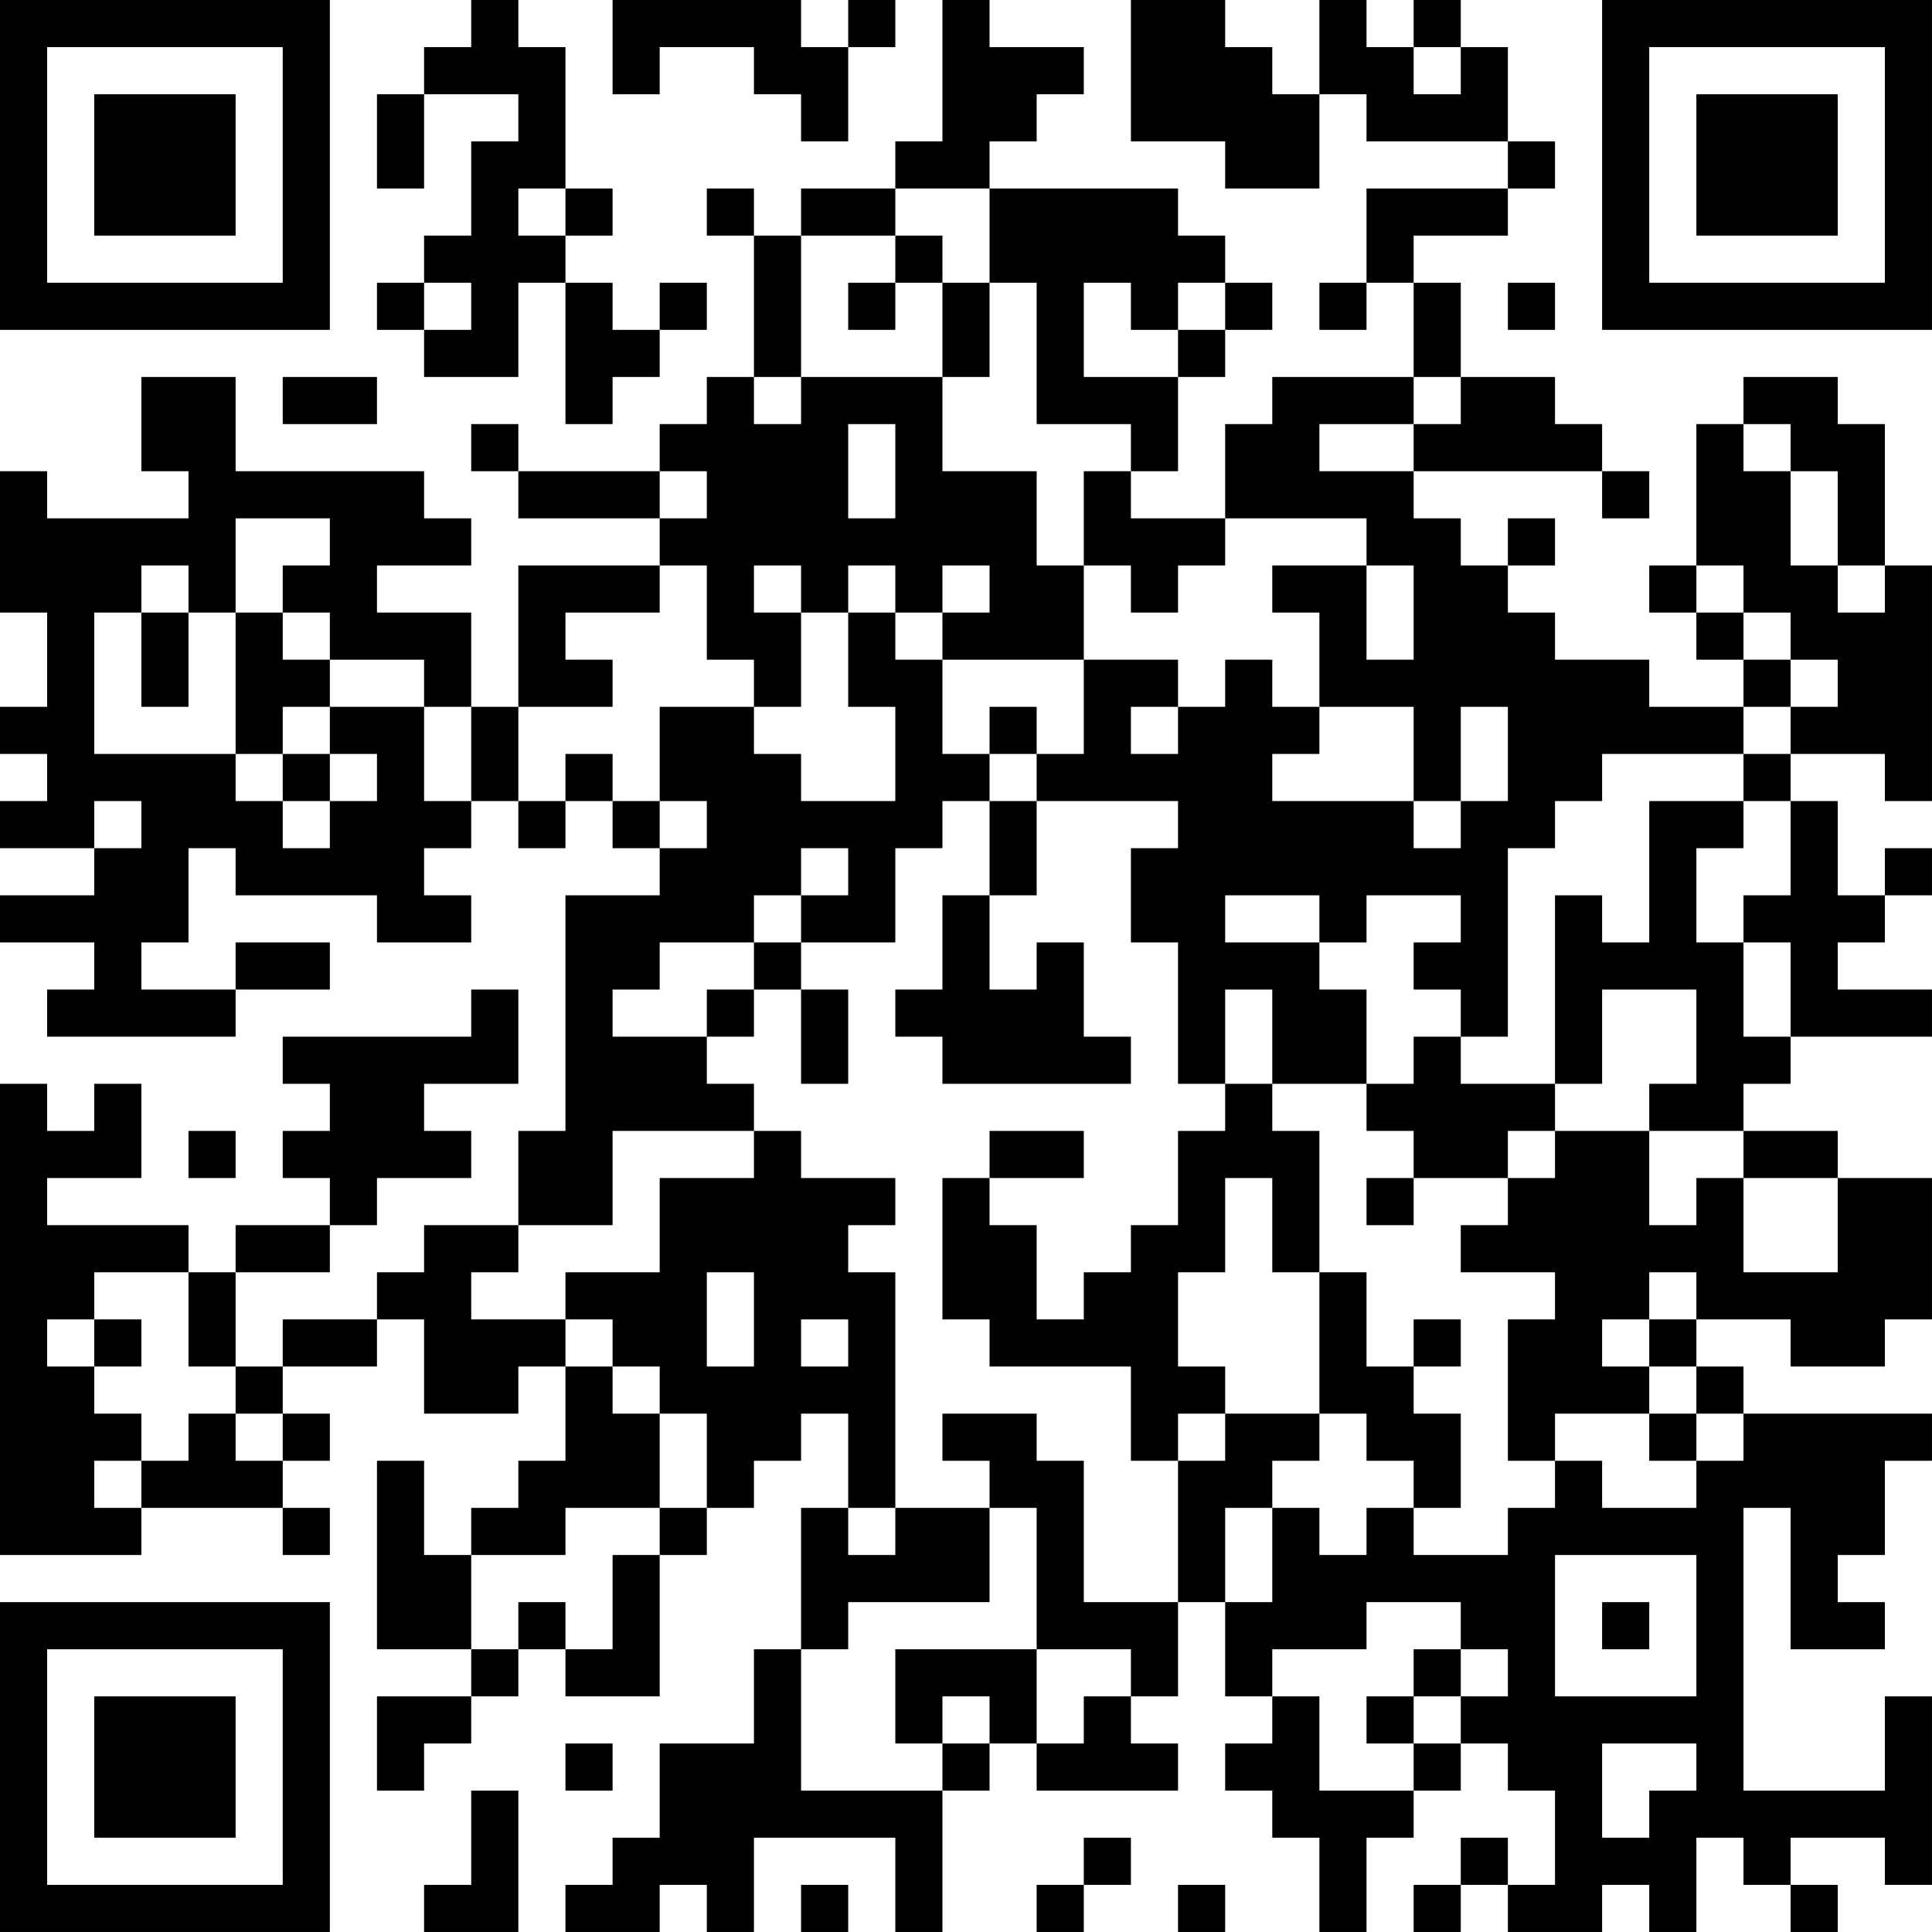 <?xml version="1.0" encoding="UTF-8"?>
<svg xmlns="http://www.w3.org/2000/svg" version="1.1" width="200" height="200" viewBox="0 0 200 200"><rect x="0" y="0" width="200" height="200" fill="#ffffff"/><g transform="scale(4.878)"><g transform="translate(0,0)"><path fill-rule="evenodd" d="M10 0L10 1L9 1L9 2L8 2L8 4L9 4L9 2L11 2L11 3L10 3L10 5L9 5L9 6L8 6L8 7L9 7L9 8L11 8L11 6L12 6L12 9L13 9L13 8L14 8L14 7L15 7L15 6L14 6L14 7L13 7L13 6L12 6L12 5L13 5L13 4L12 4L12 1L11 1L11 0ZM13 0L13 2L14 2L14 1L16 1L16 2L17 2L17 3L18 3L18 1L19 1L19 0L18 0L18 1L17 1L17 0ZM20 0L20 3L19 3L19 4L17 4L17 5L16 5L16 4L15 4L15 5L16 5L16 8L15 8L15 9L14 9L14 10L11 10L11 9L10 9L10 10L11 10L11 11L14 11L14 12L11 12L11 15L10 15L10 13L8 13L8 12L10 12L10 11L9 11L9 10L5 10L5 8L3 8L3 10L4 10L4 11L1 11L1 10L0 10L0 13L1 13L1 15L0 15L0 16L1 16L1 17L0 17L0 18L2 18L2 19L0 19L0 20L2 20L2 21L1 21L1 22L5 22L5 21L7 21L7 20L5 20L5 21L3 21L3 20L4 20L4 18L5 18L5 19L8 19L8 20L10 20L10 19L9 19L9 18L10 18L10 17L11 17L11 18L12 18L12 17L13 17L13 18L14 18L14 19L12 19L12 24L11 24L11 26L9 26L9 27L8 27L8 28L6 28L6 29L5 29L5 27L7 27L7 26L8 26L8 25L10 25L10 24L9 24L9 23L11 23L11 21L10 21L10 22L6 22L6 23L7 23L7 24L6 24L6 25L7 25L7 26L5 26L5 27L4 27L4 26L1 26L1 25L3 25L3 23L2 23L2 24L1 24L1 23L0 23L0 33L3 33L3 32L6 32L6 33L7 33L7 32L6 32L6 31L7 31L7 30L6 30L6 29L8 29L8 28L9 28L9 30L11 30L11 29L12 29L12 31L11 31L11 32L10 32L10 33L9 33L9 31L8 31L8 35L10 35L10 36L8 36L8 38L9 38L9 37L10 37L10 36L11 36L11 35L12 35L12 36L14 36L14 33L15 33L15 32L16 32L16 31L17 31L17 30L18 30L18 32L17 32L17 35L16 35L16 37L14 37L14 39L13 39L13 40L12 40L12 41L14 41L14 40L15 40L15 41L16 41L16 39L19 39L19 41L20 41L20 38L21 38L21 37L22 37L22 38L25 38L25 37L24 37L24 36L25 36L25 34L26 34L26 36L27 36L27 37L26 37L26 38L27 38L27 39L28 39L28 41L29 41L29 39L30 39L30 38L31 38L31 37L32 37L32 38L33 38L33 40L32 40L32 39L31 39L31 40L30 40L30 41L31 41L31 40L32 40L32 41L34 41L34 40L35 40L35 41L36 41L36 39L37 39L37 40L38 40L38 41L39 41L39 40L38 40L38 39L40 39L40 40L41 40L41 36L40 36L40 38L37 38L37 32L38 32L38 35L40 35L40 34L39 34L39 33L40 33L40 31L41 31L41 30L37 30L37 29L36 29L36 28L38 28L38 29L40 29L40 28L41 28L41 25L39 25L39 24L37 24L37 23L38 23L38 22L41 22L41 21L39 21L39 20L40 20L40 19L41 19L41 18L40 18L40 19L39 19L39 17L38 17L38 16L40 16L40 17L41 17L41 12L40 12L40 9L39 9L39 8L37 8L37 9L36 9L36 12L35 12L35 13L36 13L36 14L37 14L37 15L35 15L35 14L33 14L33 13L32 13L32 12L33 12L33 11L32 11L32 12L31 12L31 11L30 11L30 10L34 10L34 11L35 11L35 10L34 10L34 9L33 9L33 8L31 8L31 6L30 6L30 5L32 5L32 4L33 4L33 3L32 3L32 1L31 1L31 0L30 0L30 1L29 1L29 0L28 0L28 2L27 2L27 1L26 1L26 0L24 0L24 3L26 3L26 4L28 4L28 2L29 2L29 3L32 3L32 4L29 4L29 6L28 6L28 7L29 7L29 6L30 6L30 8L27 8L27 9L26 9L26 11L24 11L24 10L25 10L25 8L26 8L26 7L27 7L27 6L26 6L26 5L25 5L25 4L21 4L21 3L22 3L22 2L23 2L23 1L21 1L21 0ZM30 1L30 2L31 2L31 1ZM11 4L11 5L12 5L12 4ZM19 4L19 5L17 5L17 8L16 8L16 9L17 9L17 8L20 8L20 10L22 10L22 12L23 12L23 14L20 14L20 13L21 13L21 12L20 12L20 13L19 13L19 12L18 12L18 13L17 13L17 12L16 12L16 13L17 13L17 15L16 15L16 14L15 14L15 12L14 12L14 13L12 13L12 14L13 14L13 15L11 15L11 17L12 17L12 16L13 16L13 17L14 17L14 18L15 18L15 17L14 17L14 15L16 15L16 16L17 16L17 17L19 17L19 15L18 15L18 13L19 13L19 14L20 14L20 16L21 16L21 17L20 17L20 18L19 18L19 20L17 20L17 19L18 19L18 18L17 18L17 19L16 19L16 20L14 20L14 21L13 21L13 22L15 22L15 23L16 23L16 24L13 24L13 26L11 26L11 27L10 27L10 28L12 28L12 29L13 29L13 30L14 30L14 32L12 32L12 33L10 33L10 35L11 35L11 34L12 34L12 35L13 35L13 33L14 33L14 32L15 32L15 30L14 30L14 29L13 29L13 28L12 28L12 27L14 27L14 25L16 25L16 24L17 24L17 25L19 25L19 26L18 26L18 27L19 27L19 32L18 32L18 33L19 33L19 32L21 32L21 34L18 34L18 35L17 35L17 38L20 38L20 37L21 37L21 36L20 36L20 37L19 37L19 35L22 35L22 37L23 37L23 36L24 36L24 35L22 35L22 32L21 32L21 31L20 31L20 30L22 30L22 31L23 31L23 34L25 34L25 31L26 31L26 30L28 30L28 31L27 31L27 32L26 32L26 34L27 34L27 32L28 32L28 33L29 33L29 32L30 32L30 33L32 33L32 32L33 32L33 31L34 31L34 32L36 32L36 31L37 31L37 30L36 30L36 29L35 29L35 28L36 28L36 27L35 27L35 28L34 28L34 29L35 29L35 30L33 30L33 31L32 31L32 28L33 28L33 27L31 27L31 26L32 26L32 25L33 25L33 24L35 24L35 26L36 26L36 25L37 25L37 27L39 27L39 25L37 25L37 24L35 24L35 23L36 23L36 21L34 21L34 23L33 23L33 19L34 19L34 20L35 20L35 17L37 17L37 18L36 18L36 20L37 20L37 22L38 22L38 20L37 20L37 19L38 19L38 17L37 17L37 16L38 16L38 15L39 15L39 14L38 14L38 13L37 13L37 12L36 12L36 13L37 13L37 14L38 14L38 15L37 15L37 16L34 16L34 17L33 17L33 18L32 18L32 22L31 22L31 21L30 21L30 20L31 20L31 19L29 19L29 20L28 20L28 19L26 19L26 20L28 20L28 21L29 21L29 23L27 23L27 21L26 21L26 23L25 23L25 20L24 20L24 18L25 18L25 17L22 17L22 16L23 16L23 14L25 14L25 15L24 15L24 16L25 16L25 15L26 15L26 14L27 14L27 15L28 15L28 16L27 16L27 17L30 17L30 18L31 18L31 17L32 17L32 15L31 15L31 17L30 17L30 15L28 15L28 13L27 13L27 12L29 12L29 14L30 14L30 12L29 12L29 11L26 11L26 12L25 12L25 13L24 13L24 12L23 12L23 10L24 10L24 9L22 9L22 6L21 6L21 4ZM19 5L19 6L18 6L18 7L19 7L19 6L20 6L20 8L21 8L21 6L20 6L20 5ZM9 6L9 7L10 7L10 6ZM23 6L23 8L25 8L25 7L26 7L26 6L25 6L25 7L24 7L24 6ZM32 6L32 7L33 7L33 6ZM6 8L6 9L8 9L8 8ZM30 8L30 9L28 9L28 10L30 10L30 9L31 9L31 8ZM18 9L18 11L19 11L19 9ZM37 9L37 10L38 10L38 12L39 12L39 13L40 13L40 12L39 12L39 10L38 10L38 9ZM14 10L14 11L15 11L15 10ZM5 11L5 13L4 13L4 12L3 12L3 13L2 13L2 16L5 16L5 17L6 17L6 18L7 18L7 17L8 17L8 16L7 16L7 15L9 15L9 17L10 17L10 15L9 15L9 14L7 14L7 13L6 13L6 12L7 12L7 11ZM3 13L3 15L4 15L4 13ZM5 13L5 16L6 16L6 17L7 17L7 16L6 16L6 15L7 15L7 14L6 14L6 13ZM21 15L21 16L22 16L22 15ZM2 17L2 18L3 18L3 17ZM21 17L21 19L20 19L20 21L19 21L19 22L20 22L20 23L24 23L24 22L23 22L23 20L22 20L22 21L21 21L21 19L22 19L22 17ZM16 20L16 21L15 21L15 22L16 22L16 21L17 21L17 23L18 23L18 21L17 21L17 20ZM30 22L30 23L29 23L29 24L30 24L30 25L29 25L29 26L30 26L30 25L32 25L32 24L33 24L33 23L31 23L31 22ZM26 23L26 24L25 24L25 26L24 26L24 27L23 27L23 28L22 28L22 26L21 26L21 25L23 25L23 24L21 24L21 25L20 25L20 28L21 28L21 29L24 29L24 31L25 31L25 30L26 30L26 29L25 29L25 27L26 27L26 25L27 25L27 27L28 27L28 30L29 30L29 31L30 31L30 32L31 32L31 30L30 30L30 29L31 29L31 28L30 28L30 29L29 29L29 27L28 27L28 24L27 24L27 23ZM4 24L4 25L5 25L5 24ZM2 27L2 28L1 28L1 29L2 29L2 30L3 30L3 31L2 31L2 32L3 32L3 31L4 31L4 30L5 30L5 31L6 31L6 30L5 30L5 29L4 29L4 27ZM15 27L15 29L16 29L16 27ZM2 28L2 29L3 29L3 28ZM17 28L17 29L18 29L18 28ZM35 30L35 31L36 31L36 30ZM33 33L33 36L36 36L36 33ZM29 34L29 35L27 35L27 36L28 36L28 38L30 38L30 37L31 37L31 36L32 36L32 35L31 35L31 34ZM34 34L34 35L35 35L35 34ZM30 35L30 36L29 36L29 37L30 37L30 36L31 36L31 35ZM12 37L12 38L13 38L13 37ZM34 37L34 39L35 39L35 38L36 38L36 37ZM10 38L10 40L9 40L9 41L11 41L11 38ZM23 39L23 40L22 40L22 41L23 41L23 40L24 40L24 39ZM17 40L17 41L18 41L18 40ZM25 40L25 41L26 41L26 40ZM0 0L0 7L7 7L7 0ZM1 1L1 6L6 6L6 1ZM2 2L2 5L5 5L5 2ZM34 0L34 7L41 7L41 0ZM35 1L35 6L40 6L40 1ZM36 2L36 5L39 5L39 2ZM0 34L0 41L7 41L7 34ZM1 35L1 40L6 40L6 35ZM2 36L2 39L5 39L5 36Z" fill="#000000"/></g></g></svg>
